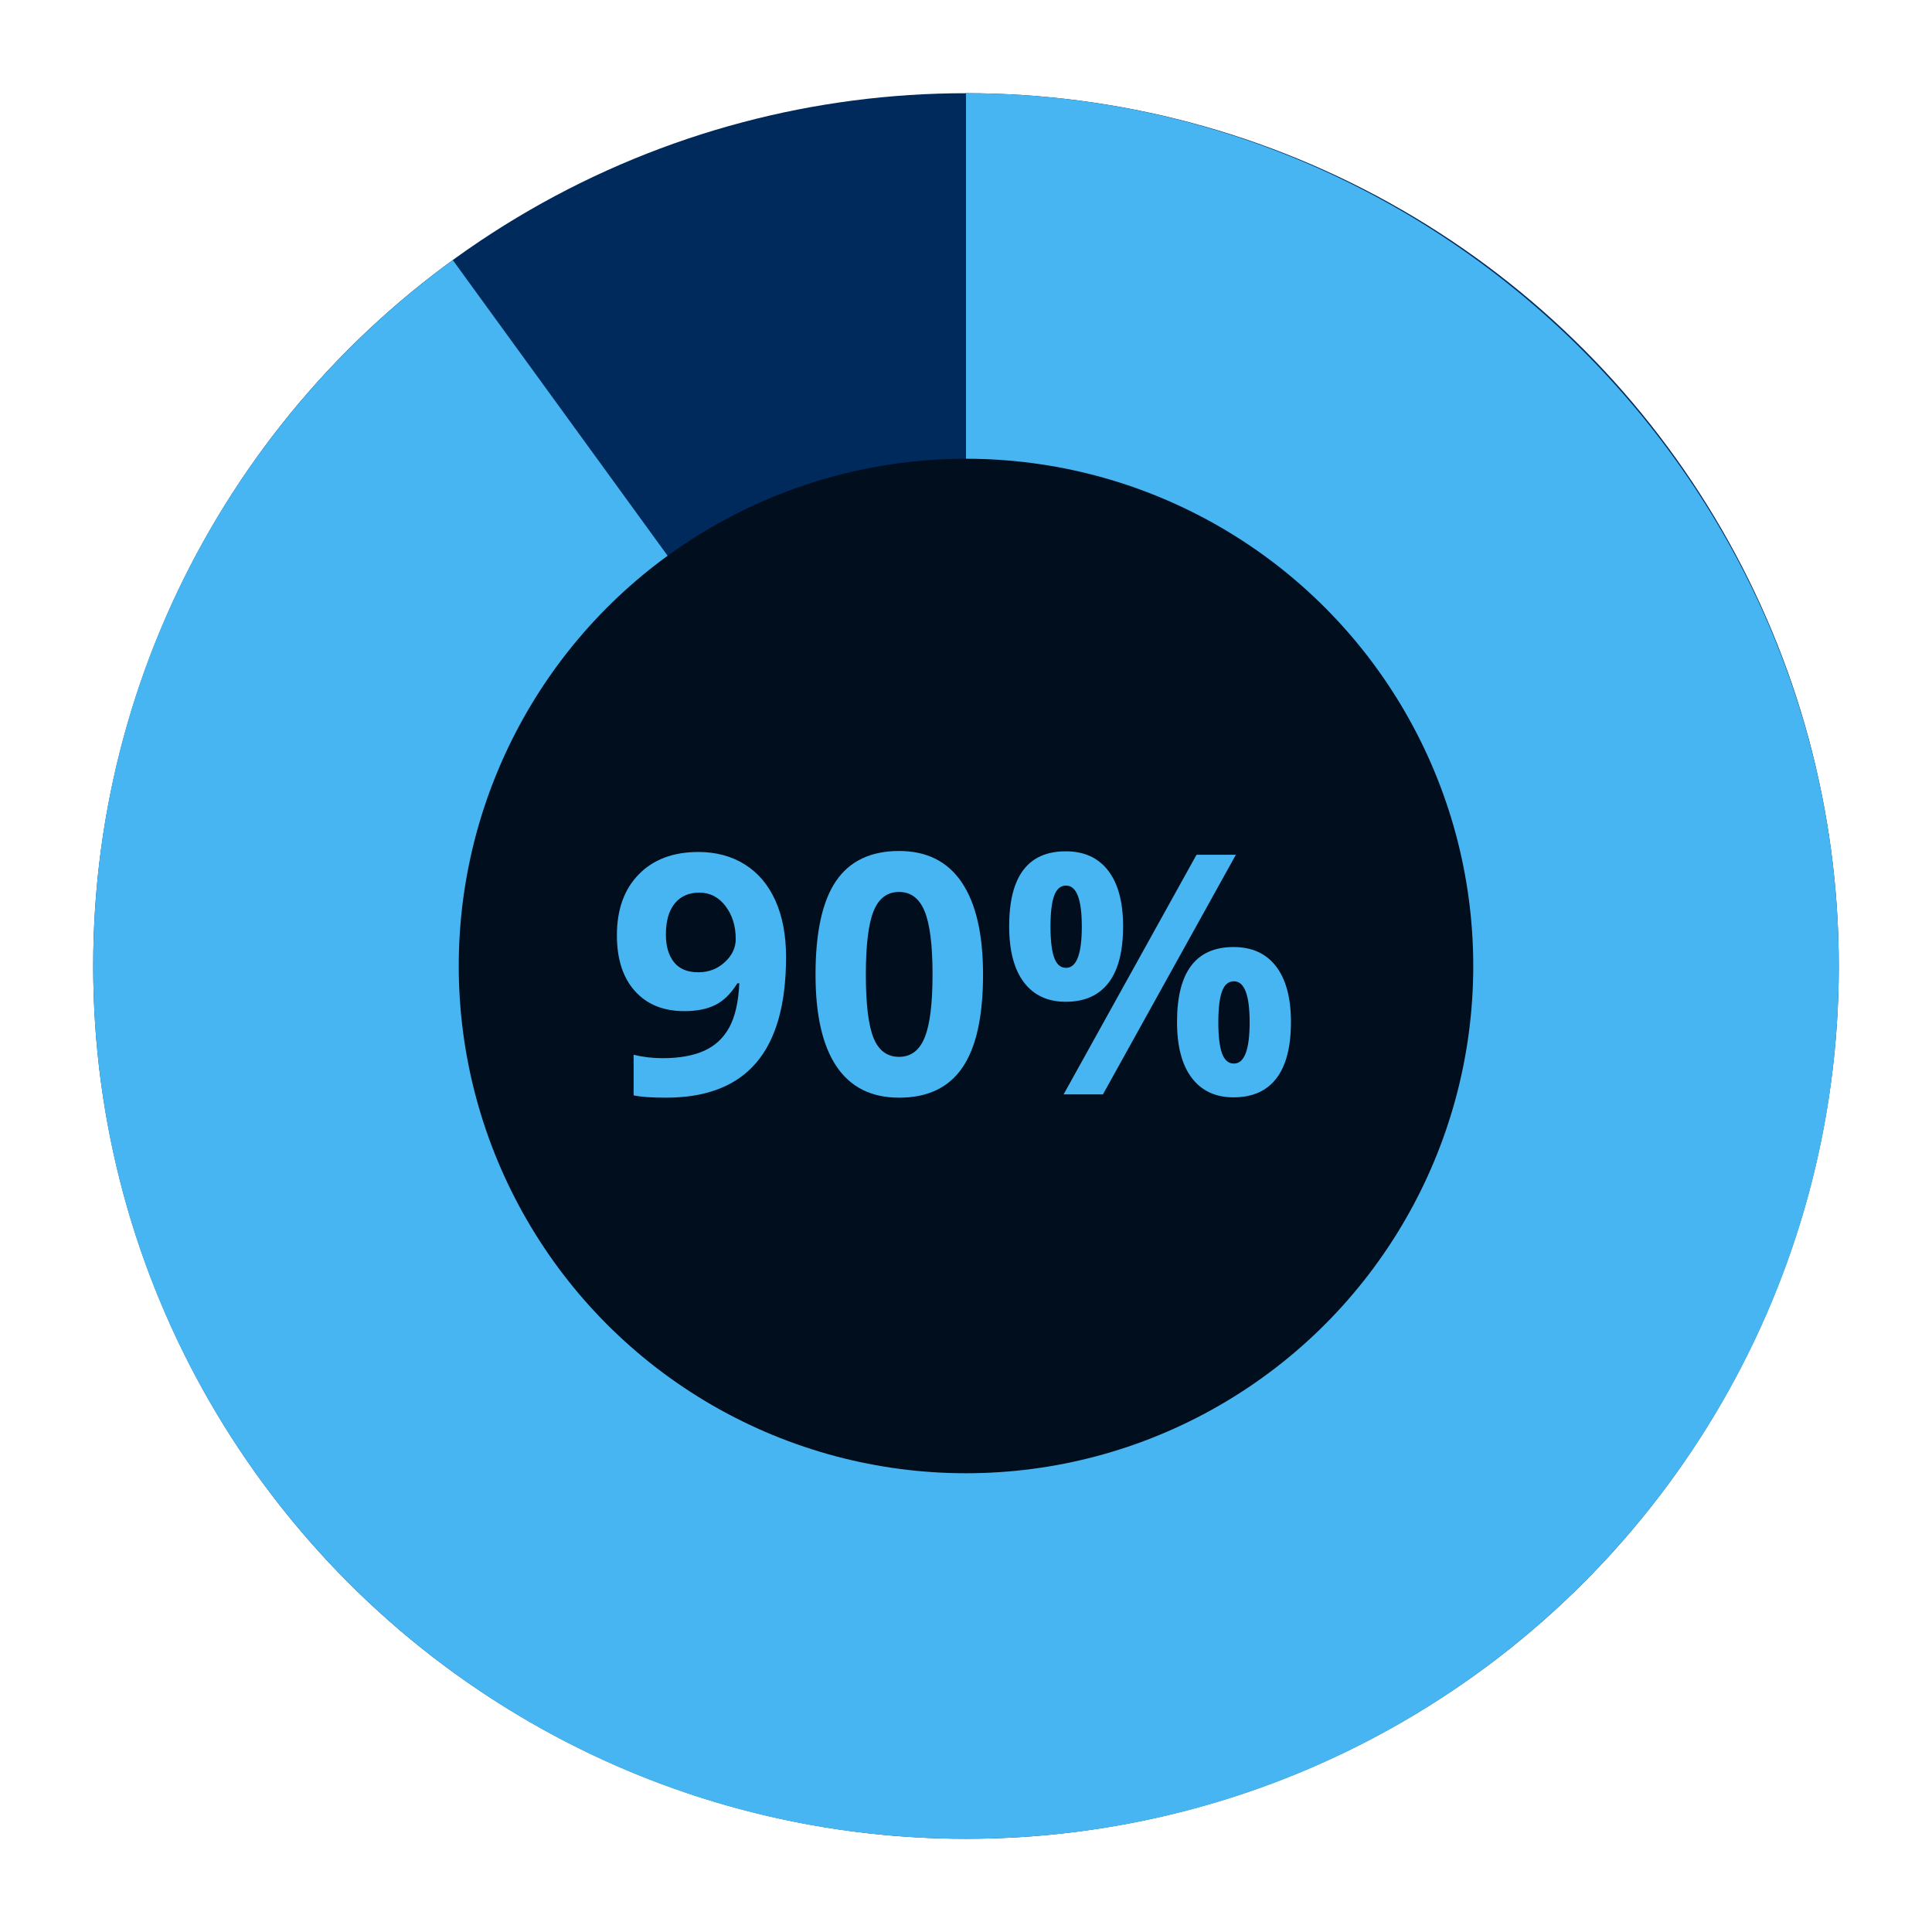 <?xml version="1.0" encoding="utf-8"?>
<!-- Generator: Adobe Illustrator 16.0.4, SVG Export Plug-In . SVG Version: 6.00 Build 0)  -->
<!DOCTYPE svg PUBLIC "-//W3C//DTD SVG 1.1//EN" "http://www.w3.org/Graphics/SVG/1.1/DTD/svg11.dtd">
<svg version="1.1" xmlns="http://www.w3.org/2000/svg" xmlns:xlink="http://www.w3.org/1999/xlink" x="0px" y="0px" width="150px"
	 height="150px" viewBox="-74.635 137.8 150 150" enable-background="new -74.635 137.8 150 150" xml:space="preserve">
<g id="Layer_1">
	<circle fill="none" cx="0.365" cy="212.8" r="75"/>
	<circle fill="#002A5B" cx="0.365" cy="212.8" r="67.763"/>
	<path fill="#47B5F1" d="M0.365,145.037v67.799l-39.847-54.845C-56.4,170.312-67.397,190.27-67.397,212.8
		c0,37.425,30.338,67.763,67.763,67.763s67.762-30.338,67.762-67.763S37.365,145.037,0.365,145.037z"/>
	<circle fill="#000E1E" cx="0.365" cy="212.8" r="39.383"/>
	<g>
		<path fill="#47B5F1" d="M-13.606,212.105c0,3.665-0.772,6.4-2.316,8.207c-1.544,1.808-3.881,2.711-7.012,2.711
			c-1.104,0-1.938-0.059-2.507-0.178v-3.156c0.713,0.178,1.459,0.268,2.239,0.268c1.315,0,2.397-0.193,3.246-0.579
			c0.848-0.386,1.497-0.992,1.946-1.82c0.45-0.827,0.708-1.966,0.776-3.416h-0.153c-0.492,0.797-1.06,1.357-1.704,1.68
			s-1.451,0.482-2.419,0.482c-1.619,0-2.896-0.519-3.83-1.559c-0.933-1.039-1.399-2.483-1.399-4.333
			c0-1.993,0.565-3.569,1.699-4.728c1.132-1.158,2.674-1.737,4.626-1.737c1.374,0,2.576,0.322,3.606,0.968
			c1.031,0.645,1.822,1.58,2.374,2.806C-13.882,208.947-13.606,210.407-13.606,212.105z M-20.339,207.103
			c-0.814,0-1.45,0.28-1.908,0.84c-0.458,0.561-0.688,1.366-0.688,2.418c0,0.899,0.208,1.612,0.624,2.138
			c0.415,0.526,1.048,0.789,1.896,0.789c0.797,0,1.479-0.261,2.048-0.782s0.854-1.122,0.854-1.801c0-1.01-0.267-1.862-0.796-2.558
			C-18.839,207.45-19.516,207.103-20.339,207.103z"/>
		<path fill="#47B5F1" d="M1.688,213.466c0,3.249-0.532,5.654-1.597,7.215c-1.064,1.562-2.704,2.342-4.919,2.342
			c-2.146,0-3.765-0.806-4.854-2.418c-1.091-1.611-1.636-3.991-1.636-7.139c0-3.283,0.53-5.703,1.591-7.261
			c1.061-1.557,2.693-2.335,4.899-2.335c2.146,0,3.77,0.814,4.867,2.443C1.138,207.943,1.688,210.326,1.688,213.466z
			 M-7.411,213.466c0,2.282,0.197,3.918,0.592,4.905c0.395,0.988,1.059,1.482,1.991,1.482c0.916,0,1.578-0.5,1.985-1.501
			s0.61-2.63,0.61-4.887c0-2.282-0.205-3.922-0.616-4.919c-0.412-0.997-1.071-1.495-1.979-1.495c-0.925,0-1.586,0.498-1.985,1.495
			C-7.212,209.544-7.411,211.184-7.411,213.466z"/>
		<path fill="#47B5F1" d="M12.562,209.712c0,1.951-0.378,3.416-1.133,4.396c-0.755,0.979-1.862,1.47-3.321,1.47
			c-1.399,0-2.481-0.502-3.245-1.508s-1.146-2.458-1.146-4.358c0-3.878,1.464-5.816,4.391-5.816c1.434,0,2.535,0.503,3.303,1.509
			C12.178,206.408,12.562,207.846,12.562,209.712z M6.925,209.737c0,1.078,0.095,1.882,0.286,2.412s0.499,0.795,0.923,0.795
			c0.814,0,1.222-1.069,1.222-3.207c0-2.121-0.407-3.181-1.222-3.181c-0.424,0-0.731,0.26-0.923,0.783
			C7.02,207.861,6.925,208.66,6.925,209.737z M21.318,204.163l-10.321,18.604H7.943l10.32-18.604H21.318z M25.594,217.144
			c0,1.942-0.378,3.403-1.133,4.383c-0.755,0.981-1.862,1.471-3.321,1.471c-1.399,0-2.481-0.503-3.245-1.508
			s-1.146-2.454-1.146-4.346c0-3.878,1.464-5.816,4.391-5.816c1.434,0,2.535,0.503,3.303,1.509
			C25.209,213.841,25.594,215.278,25.594,217.144z M19.956,217.168c0,1.078,0.095,1.882,0.286,2.412s0.499,0.795,0.923,0.795
			c0.814,0,1.222-1.068,1.222-3.207c0-2.12-0.407-3.181-1.222-3.181c-0.424,0-0.731,0.261-0.923,0.783
			C20.051,215.292,19.956,216.092,19.956,217.168z"/>
	</g>
</g>
<g id="work">
</g>
</svg>
